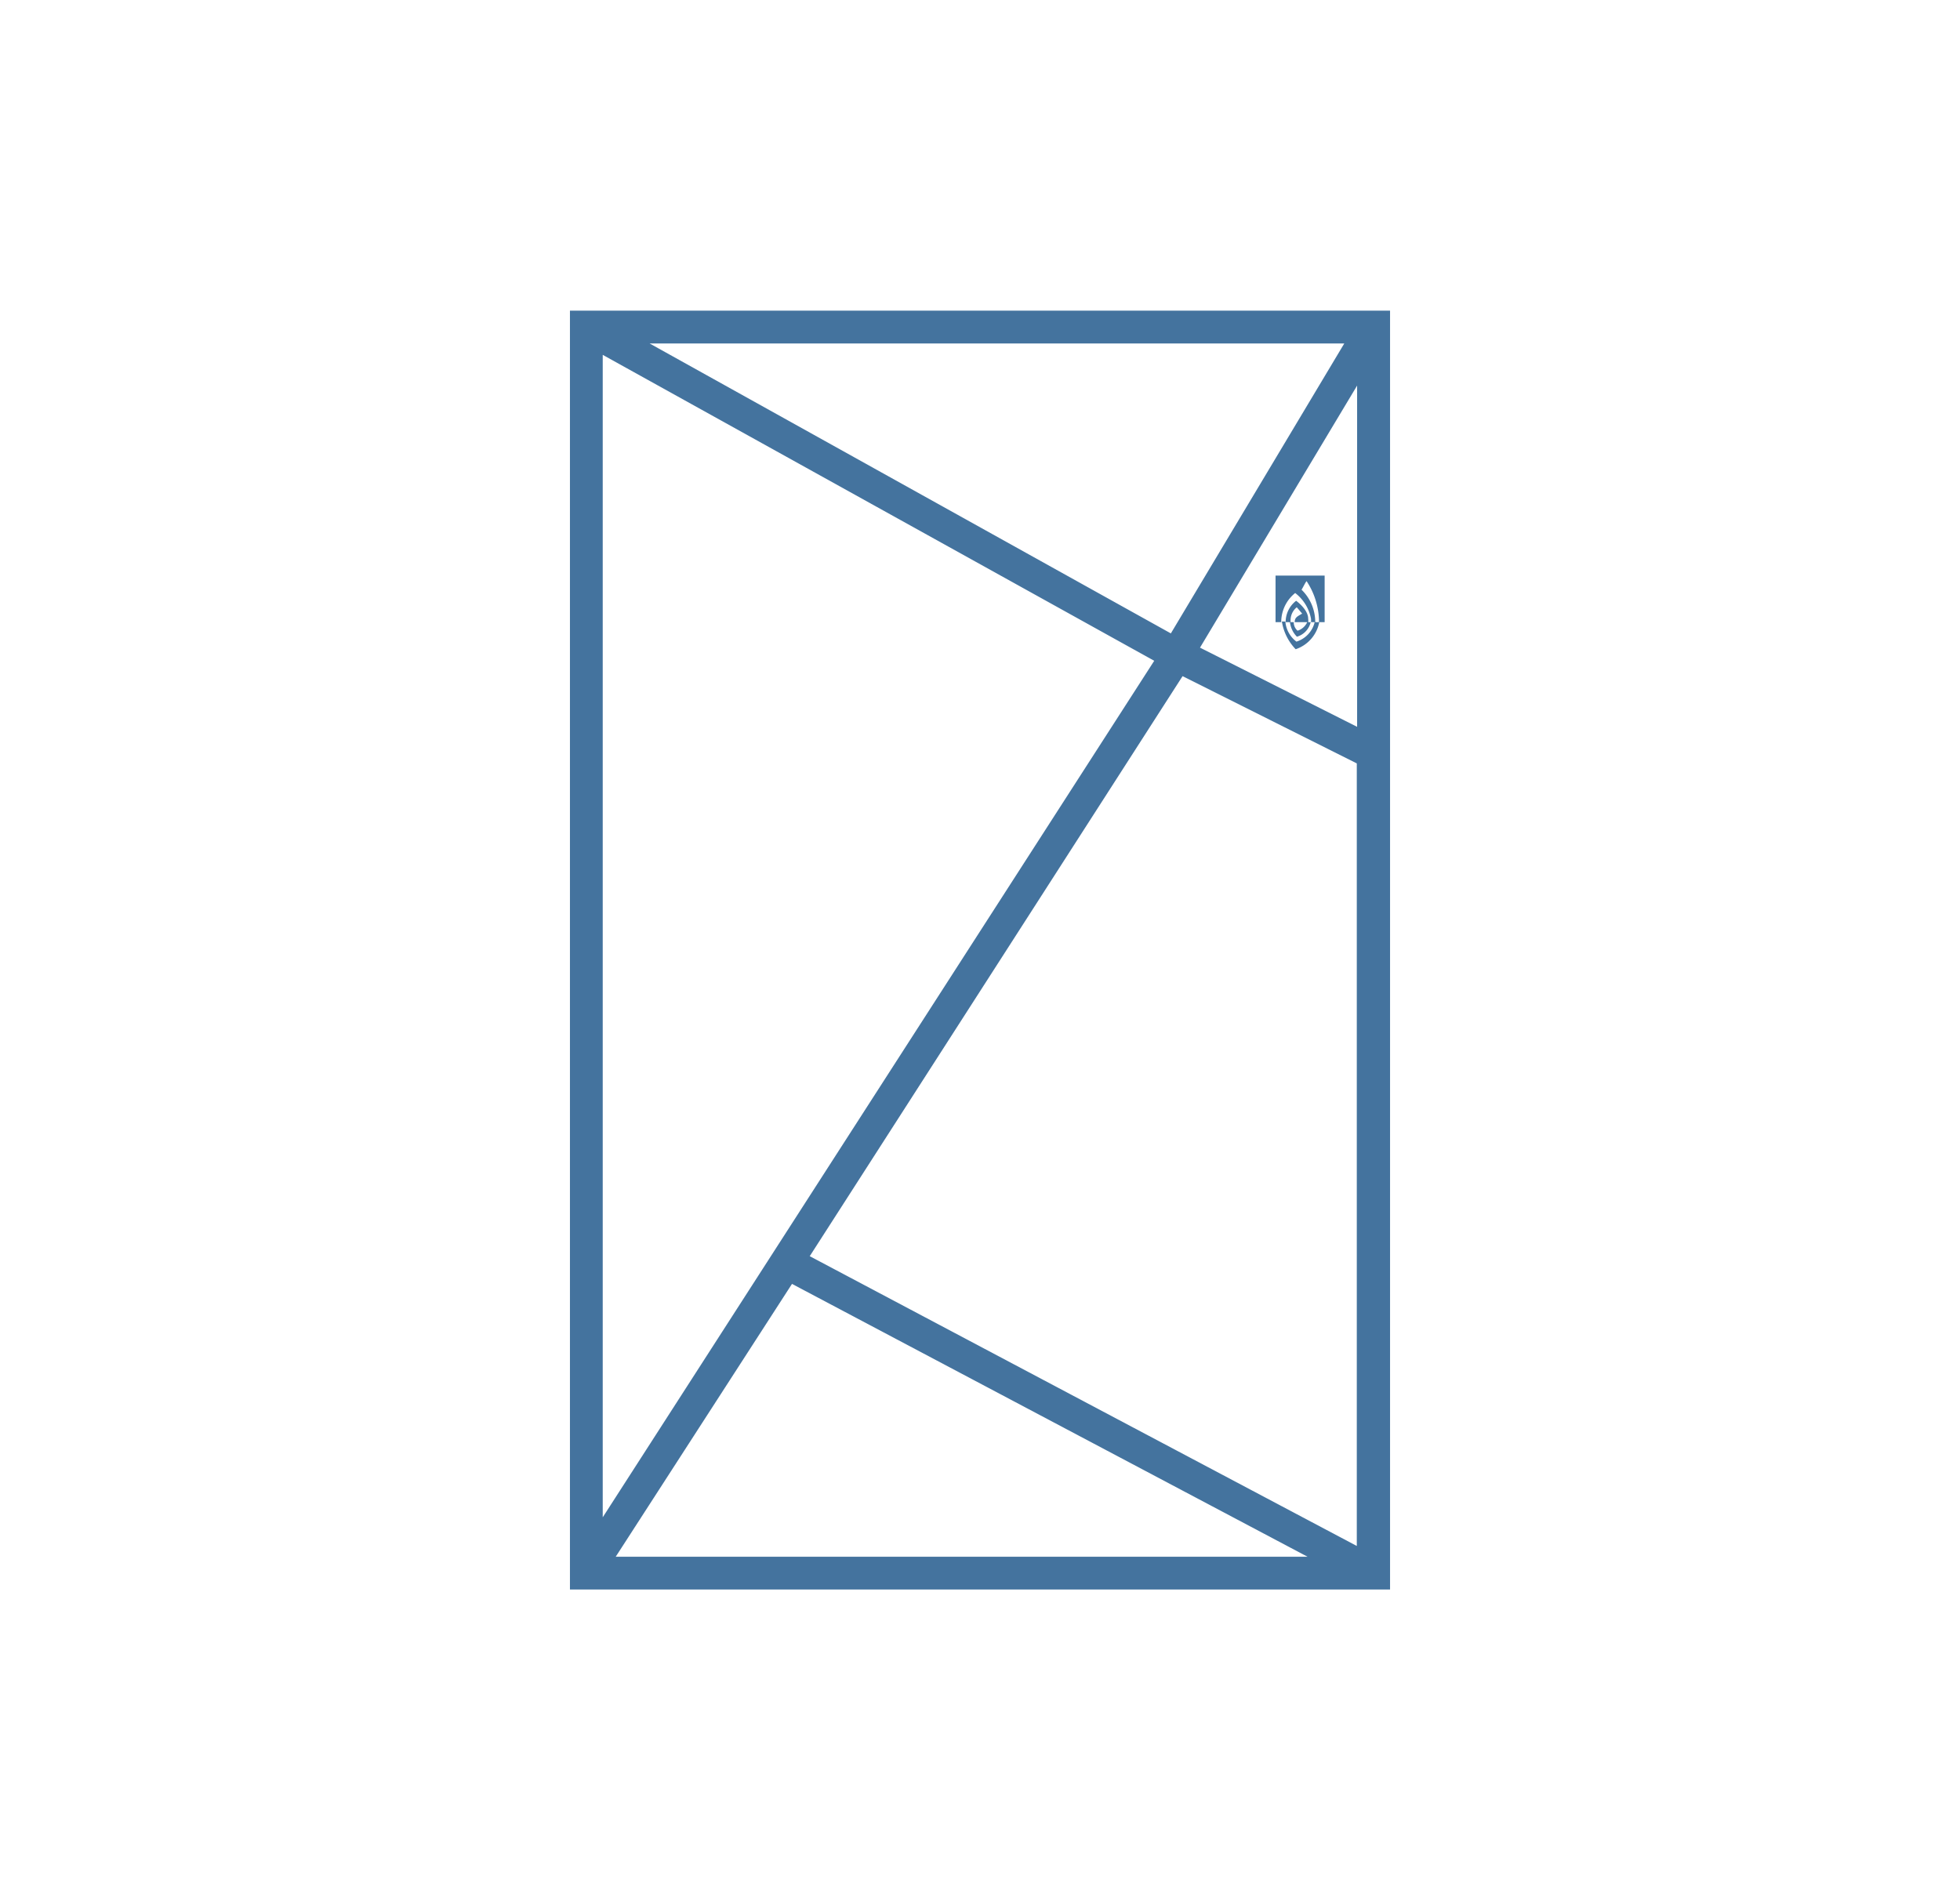 <?xml version="1.0" encoding="UTF-8"?>
<svg width="33px" fill="#44739e" height="32px" viewBox="0 0 120 120" version="1.1" xmlns="http://www.w3.org/2000/svg" xmlns:xlink="http://www.w3.org/1999/xlink">
            <path d="M34.11,100.38H85.89V19.62H34.11ZM72.05,40,39.14,21.69H83ZM71,41.73,36.18,95.82V22.41ZM48.13,81.08,80.68,98.31H37Zm1.12-1.75L72.79,42.7l11,5.51V97.63ZM83.81,45.9l-9.92-5,9.92-16.55Zm-3.15-6.61h.22a1.26,1.26,0,0,1-.87.92,1.57,1.57,0,0,1-.44-.92h.24a.69.69,0,0,0,.24.54,1,1,0,0,0,.61-.54m-2,0V36.35h3.1v2.94h-.36a1.21,1.21,0,0,0,0-.19,4.72,4.72,0,0,0-.78-2.4c-.08.08-.25.45-.32.54a2.84,2.84,0,0,1,.86,1.87,1.09,1.09,0,0,1,0,.18h-.26a1.49,1.49,0,0,0,0-.21,2.66,2.66,0,0,0-1-1.63,2.35,2.35,0,0,0-.88,1.76v.08Zm.93,0h-.29v-.08a1.69,1.69,0,0,1,.66-1.27s.76.54.76,1.13a.78.78,0,0,1,0,.22h-.85c0-.3.17-.36.47-.54l-.34-.4a1.05,1.05,0,0,0-.39.79.77.77,0,0,0,0,.15m1.57,0h.24A2.24,2.24,0,0,1,79.93,41a3.26,3.26,0,0,1-.87-1.75h.22a1.77,1.77,0,0,0,.7,1.27,1.71,1.71,0,0,0,1.16-1.27"/>

</svg>